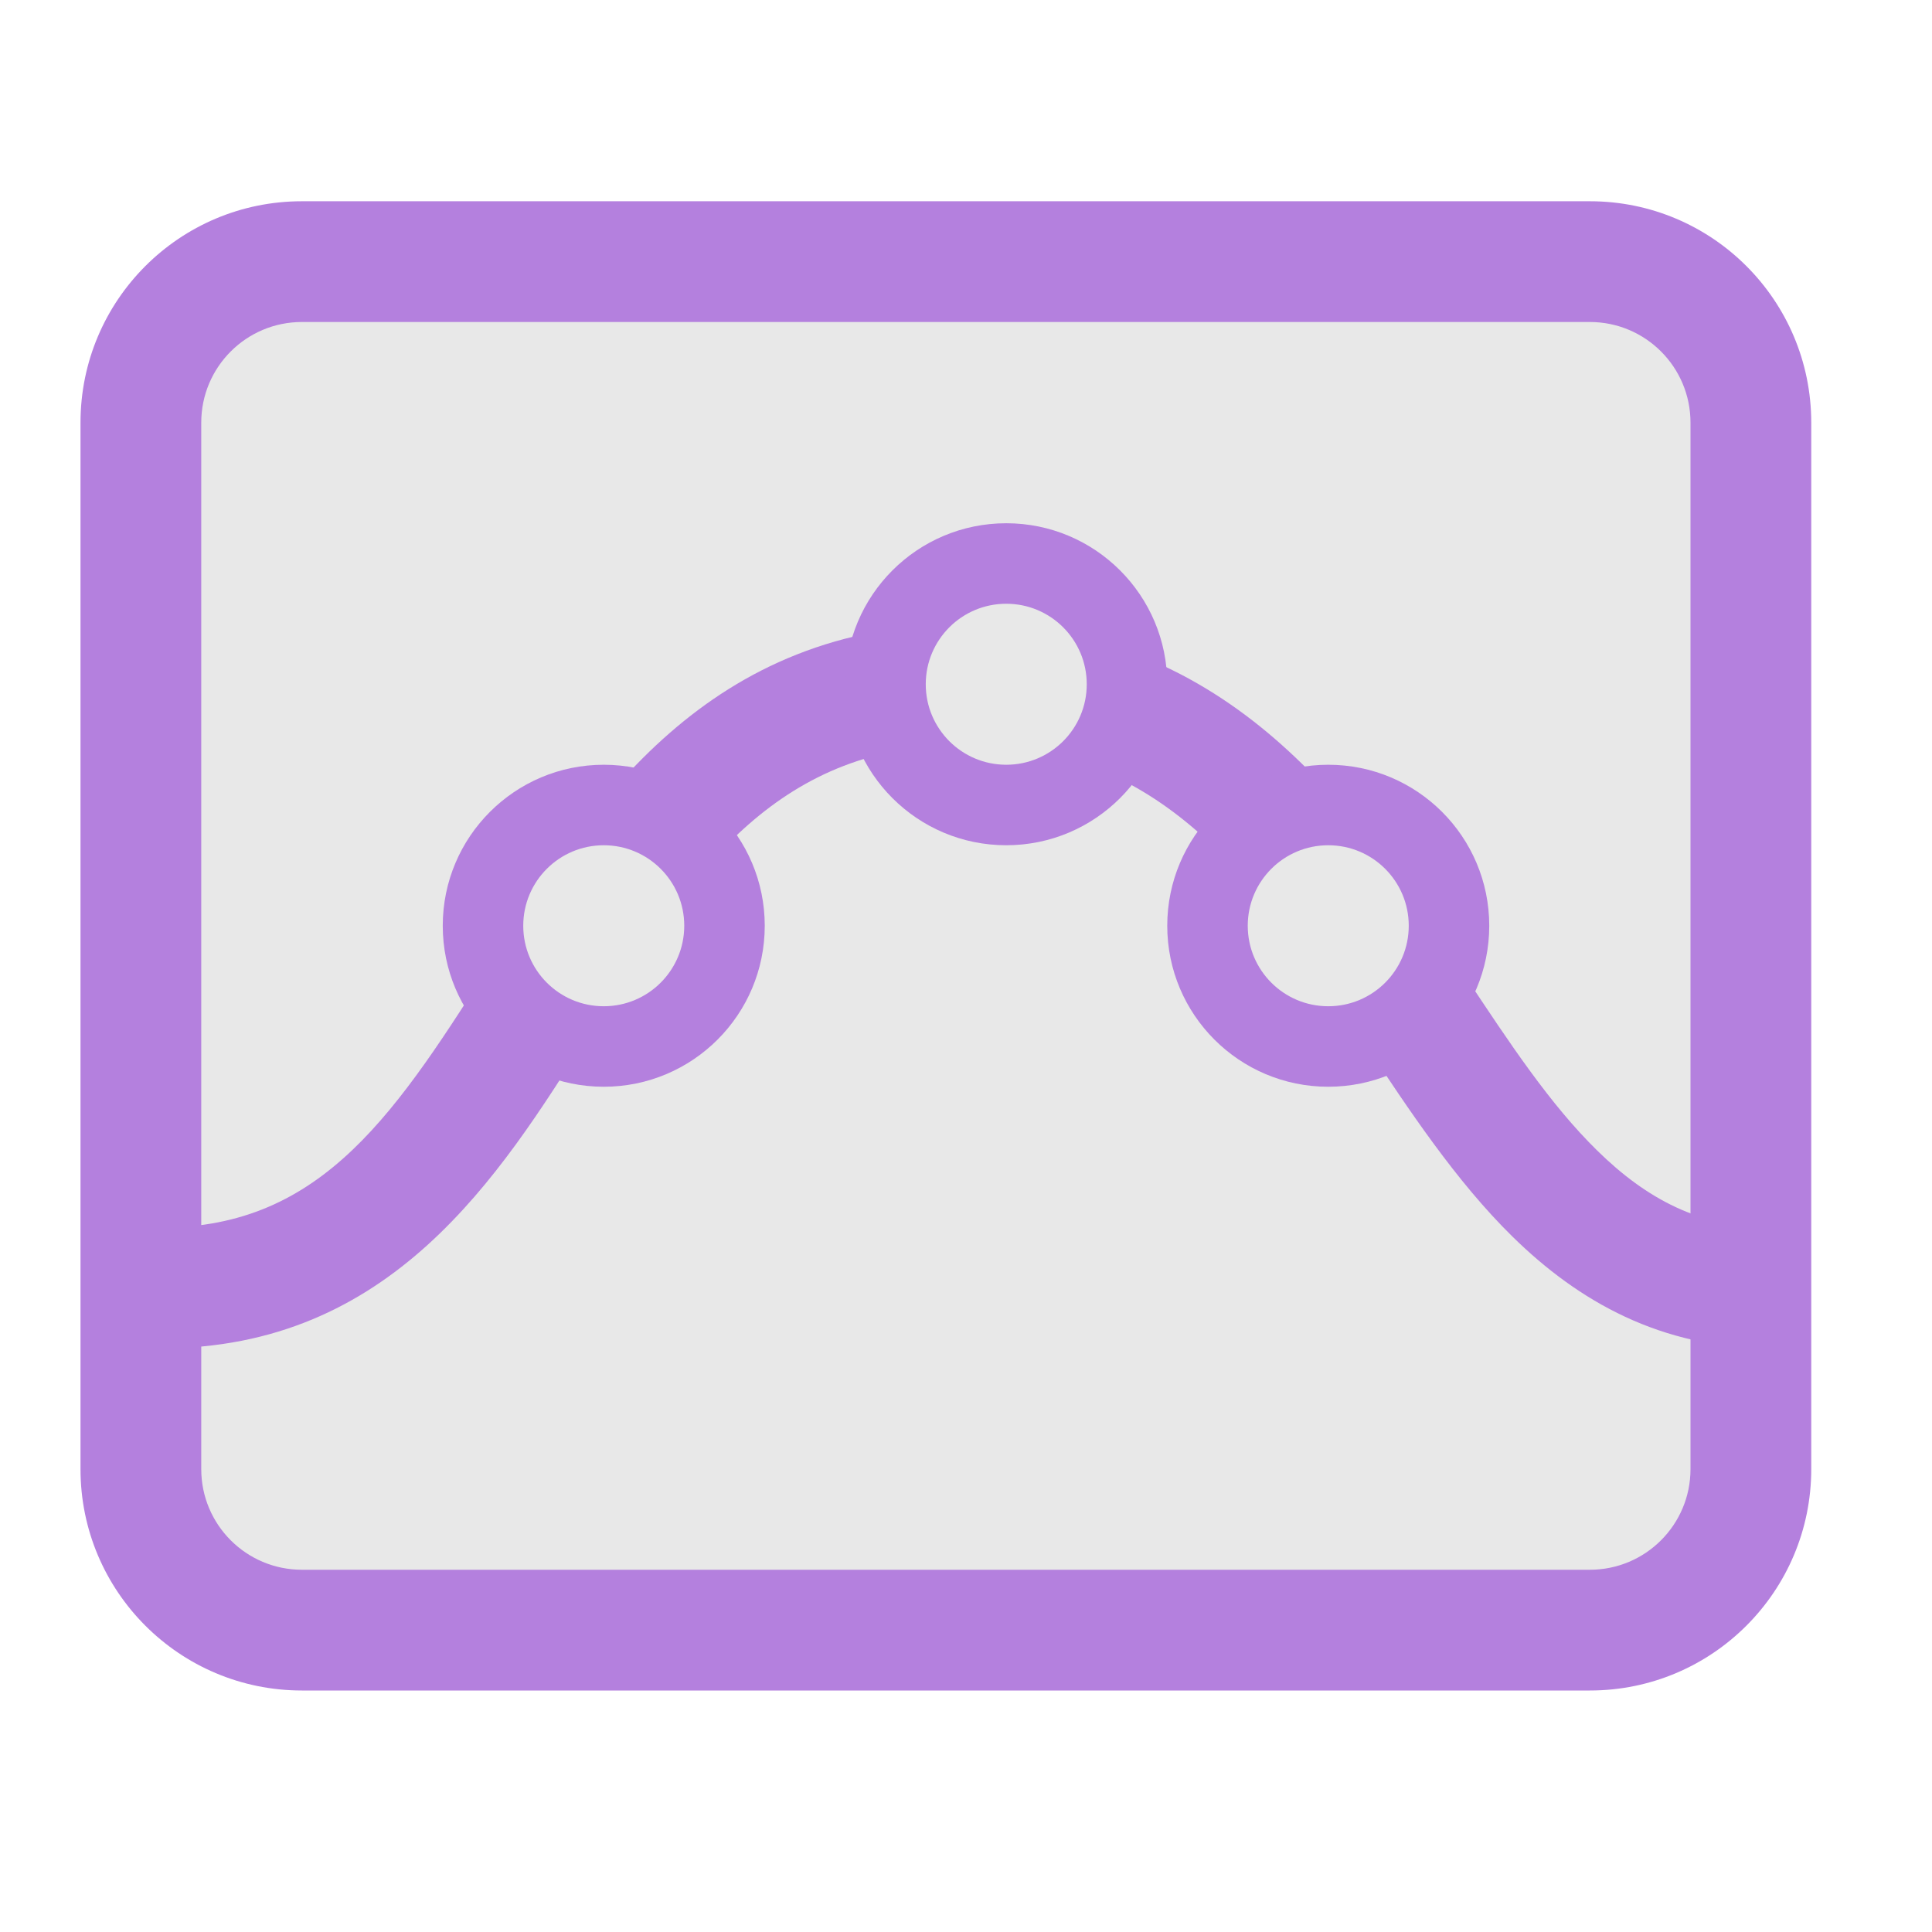 <svg width="48" height="48" viewBox="0 0 48 48" fill="none" xmlns="http://www.w3.org/2000/svg">
<path d="M4 11C4 8.791 5.791 7 8 7H40C42.209 7 44 8.791 44 11V37C44 39.209 42.209 41 40 41H8C5.791 41 4 39.209 4 37V11Z" fill="#E8E8E8"/>
<path fill-rule="evenodd" clip-rule="evenodd" d="M14.602 25.736C12.395 29.246 9.719 33.5 4 33.5V30.5C8.042 30.5 9.864 27.617 12.34 23.699C14.675 20.003 17.572 15.5 24 15.5C30.394 15.5 33.544 19.952 36.016 23.669C36.143 23.86 36.267 24.048 36.39 24.233C37.521 25.94 38.515 27.441 39.682 28.585C40.913 29.793 42.24 30.5 44 30.5V33.5C41.26 33.5 39.218 32.332 37.581 30.727C36.173 29.346 34.996 27.565 33.901 25.909C33.773 25.714 33.645 25.521 33.518 25.331C31.002 21.548 28.651 18.5 24 18.5C19.382 18.5 17.28 21.497 14.876 25.301C14.785 25.445 14.694 25.59 14.602 25.736Z" fill="#B480DE"/>
<path d="M18 23C18 24.657 16.657 26 15 26C13.343 26 12 24.657 12 23C12 21.343 13.343 20 15 20C16.657 20 18 21.343 18 23Z" fill="#E8E8E8"/>
<path fill-rule="evenodd" clip-rule="evenodd" d="M15 21C13.895 21 13 21.895 13 23C13 24.105 13.895 25 15 25C16.105 25 17 24.105 17 23C17 21.895 16.105 21 15 21ZM11 23C11 20.791 12.791 19 15 19C17.209 19 19 20.791 19 23C19 25.209 17.209 27 15 27C12.791 27 11 25.209 11 23Z" fill="#B480DE"/>
<path d="M28 17C28 18.657 26.657 20 25 20C23.343 20 22 18.657 22 17C22 15.343 23.343 14 25 14C26.657 14 28 15.343 28 17Z" fill="#E8E8E8"/>
<path fill-rule="evenodd" clip-rule="evenodd" d="M25 15C23.895 15 23 15.895 23 17C23 18.105 23.895 19 25 19C26.105 19 27 18.105 27 17C27 15.895 26.105 15 25 15ZM21 17C21 14.791 22.791 13 25 13C27.209 13 29 14.791 29 17C29 19.209 27.209 21 25 21C22.791 21 21 19.209 21 17Z" fill="#B480DE"/>
<path d="M36 23C36 24.657 34.657 26 33 26C31.343 26 30 24.657 30 23C30 21.343 31.343 20 33 20C34.657 20 36 21.343 36 23Z" fill="#E8E8E8"/>
<path fill-rule="evenodd" clip-rule="evenodd" d="M33 21C31.895 21 31 21.895 31 23C31 24.105 31.895 25 33 25C34.105 25 35 24.105 35 23C35 21.895 34.105 21 33 21ZM29 23C29 20.791 30.791 19 33 19C35.209 19 37 20.791 37 23C37 25.209 35.209 27 33 27C30.791 27 29 25.209 29 23Z" fill="#B480DE"/>
<path fill-rule="evenodd" clip-rule="evenodd" d="M2 10.5C2 7.462 4.462 5 7.5 5H39.5C42.538 5 45 7.462 45 10.5V36.5C45 39.538 42.538 42 39.5 42H7.5C4.462 42 2 39.538 2 36.5V10.5ZM7.5 8C6.119 8 5 9.119 5 10.5V36.5C5 37.881 6.119 39 7.5 39H39.5C40.881 39 42 37.881 42 36.5V10.5C42 9.119 40.881 8 39.5 8H7.5Z" fill="#B480DE"/>
</svg>
